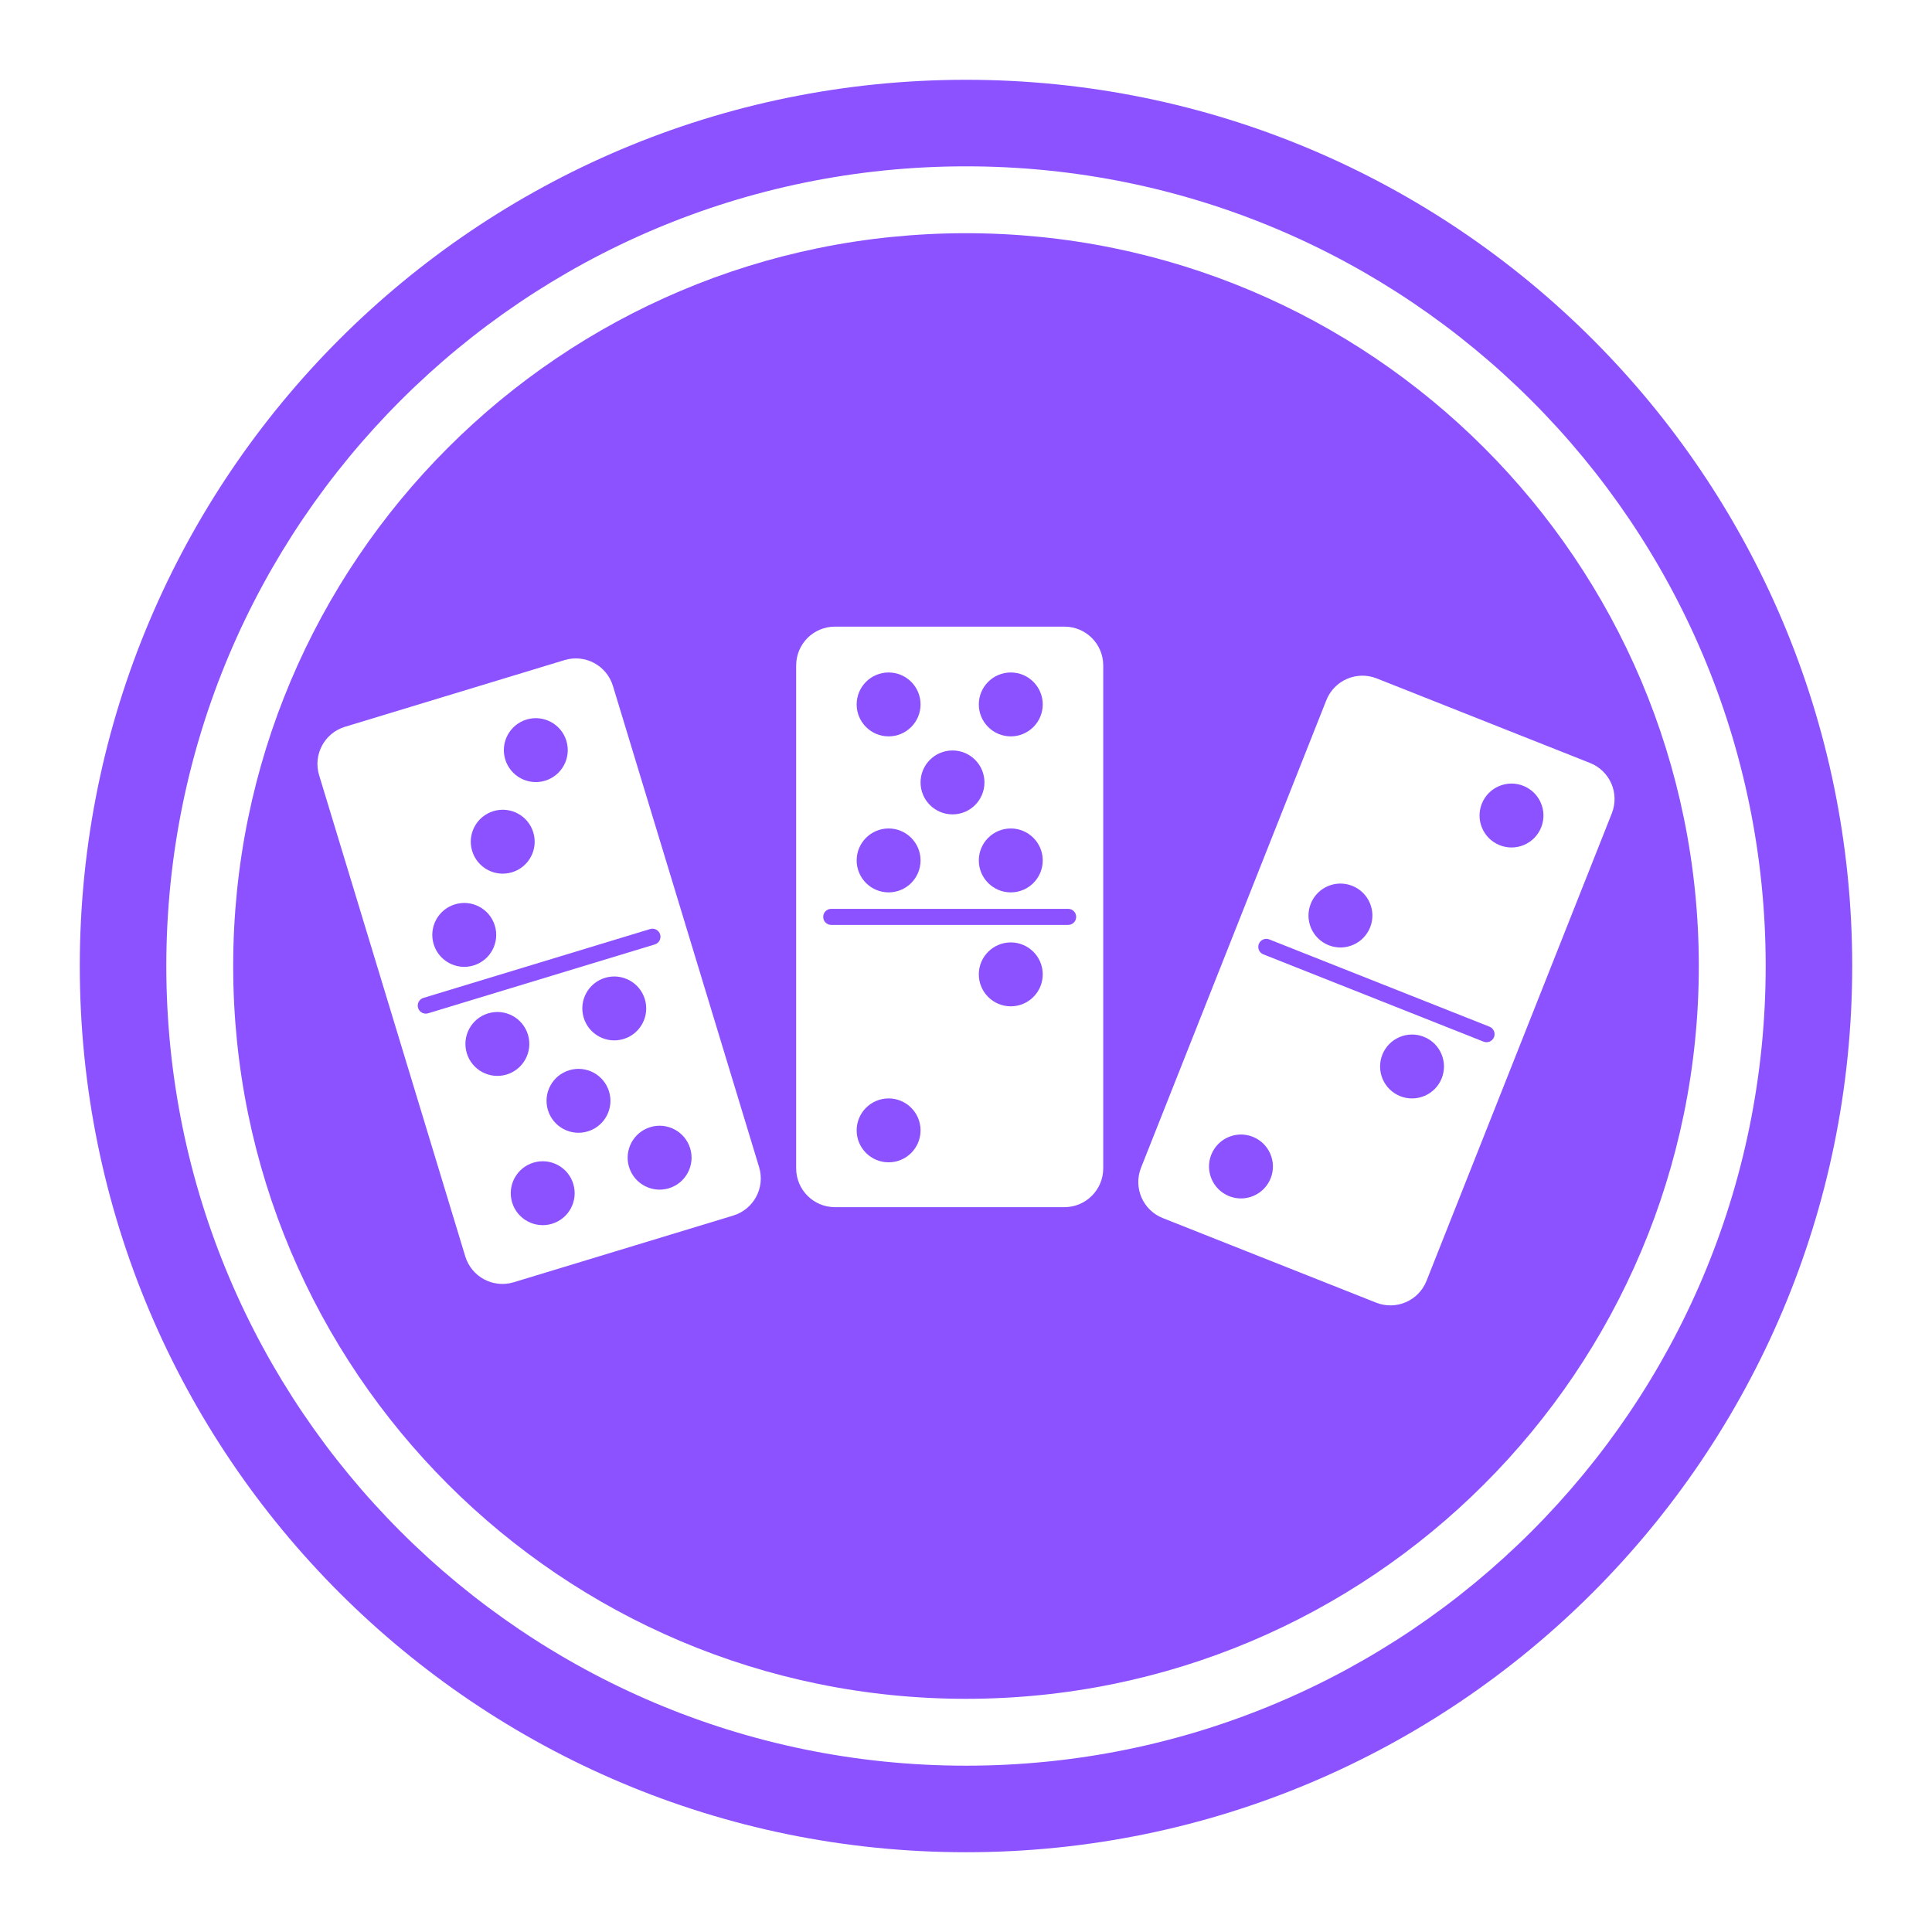 <svg xmlns="http://www.w3.org/2000/svg" xmlns:xlink="http://www.w3.org/1999/xlink" width="500" zoomAndPan="magnify" viewBox="0 0 375 375" height="500" preserveAspectRatio="xMidYMid meet" version="1.0"><defs><clipPath id="0ef21bf711"><path d="M 15.488 15.488 L 359.516 15.488 L 359.516 359.516 L 15.488 359.516 Z M 15.488 15.488 " clip-rule="nonzero"/></clipPath></defs><path fill="#8c52ff" d="M 196.191 160.805 C 192.766 160.805 189.988 163.582 189.988 167.008 C 189.988 170.434 192.766 173.211 196.191 173.211 C 199.617 173.211 202.395 170.434 202.395 167.008 C 202.395 163.582 199.617 160.805 196.191 160.805 " fill-opacity="1" fill-rule="nonzero"/><path fill="#8c52ff" d="M 125.164 193.934 C 124.168 190.656 120.703 188.809 117.426 189.801 C 114.148 190.797 112.301 194.262 113.297 197.539 C 114.289 200.816 117.754 202.664 121.031 201.672 C 124.309 200.676 126.156 197.211 125.164 193.934 " fill-opacity="1" fill-rule="nonzero"/><path fill="#8c52ff" d="M 126.227 218.773 C 122.949 219.77 121.102 223.234 122.094 226.512 C 123.09 229.789 126.555 231.637 129.832 230.641 C 133.109 229.648 134.957 226.184 133.965 222.906 C 132.969 219.629 129.504 217.777 126.227 218.773 " fill-opacity="1" fill-rule="nonzero"/><path fill="#8c52ff" d="M 196.191 142.93 C 199.617 142.93 202.395 140.152 202.395 136.727 C 202.395 133.301 199.617 130.527 196.191 130.527 C 192.766 130.527 189.988 133.301 189.988 136.727 C 189.988 140.152 192.766 142.93 196.191 142.93 " fill-opacity="1" fill-rule="nonzero"/><path fill="#8c52ff" d="M 172.48 142.93 C 175.902 142.93 178.68 140.152 178.68 136.727 C 178.68 133.301 175.902 130.527 172.48 130.527 C 169.055 130.527 166.277 133.301 166.277 136.727 C 166.277 140.152 169.055 142.93 172.48 142.93 " fill-opacity="1" fill-rule="nonzero"/><path fill="#8c52ff" d="M 105.801 151.535 C 109.078 150.539 110.93 147.074 109.934 143.797 C 108.938 140.52 105.473 138.672 102.195 139.664 C 98.922 140.66 97.07 144.125 98.066 147.402 C 99.062 150.68 102.523 152.531 105.801 151.535 " fill-opacity="1" fill-rule="nonzero"/><path fill="#8c52ff" d="M 172.48 173.211 C 175.902 173.211 178.68 170.434 178.68 167.008 C 178.68 163.582 175.902 160.805 172.48 160.805 C 169.055 160.805 166.277 163.582 166.277 167.008 C 166.277 170.434 169.055 173.211 172.48 173.211 " fill-opacity="1" fill-rule="nonzero"/><path fill="#8c52ff" d="M 110.48 207.734 C 107.203 208.73 105.355 212.195 106.352 215.473 C 107.348 218.746 110.809 220.598 114.086 219.602 C 117.363 218.605 119.215 215.145 118.219 211.867 C 117.223 208.59 113.758 206.738 110.48 207.734 " fill-opacity="1" fill-rule="nonzero"/><path fill="#8c52ff" d="M 91.914 187.398 C 95.191 186.402 97.043 182.938 96.047 179.66 C 95.051 176.387 91.586 174.535 88.309 175.531 C 85.031 176.527 83.184 179.988 84.176 183.266 C 85.172 186.543 88.637 188.395 91.914 187.398 " fill-opacity="1" fill-rule="nonzero"/><path fill="#8c52ff" d="M 99.383 169.309 C 102.66 168.312 104.508 164.848 103.512 161.57 C 102.52 158.293 99.055 156.445 95.777 157.438 C 92.5 158.434 90.648 161.898 91.645 165.176 C 92.641 168.453 96.105 170.305 99.383 169.309 " fill-opacity="1" fill-rule="nonzero"/><path fill="#8c52ff" d="M 128.133 181.367 C 127.883 180.543 127.012 180.078 126.184 180.328 L 82.191 193.691 C 81.363 193.945 80.898 194.816 81.148 195.641 C 81.402 196.465 82.273 196.93 83.098 196.68 L 127.094 183.316 C 127.918 183.066 128.383 182.195 128.133 181.367 " fill-opacity="1" fill-rule="nonzero"/><path fill="#8c52ff" d="M 103.539 225.668 C 100.262 226.66 98.41 230.125 99.406 233.402 C 100.402 236.68 103.867 238.531 107.145 237.535 C 110.422 236.539 112.27 233.074 111.273 229.797 C 110.281 226.52 106.816 224.672 103.539 225.668 " fill-opacity="1" fill-rule="nonzero"/><path fill="#8c52ff" d="M 102.473 200.824 C 101.48 197.547 98.016 195.699 94.738 196.695 C 91.461 197.691 89.609 201.152 90.605 204.43 C 91.602 207.707 95.066 209.559 98.344 208.562 C 101.621 207.566 103.469 204.102 102.473 200.824 " fill-opacity="1" fill-rule="nonzero"/><path fill="#8c52ff" d="M 184.883 158.07 C 188.309 158.07 191.082 155.293 191.082 151.867 C 191.082 148.441 188.309 145.664 184.883 145.664 C 181.457 145.664 178.68 148.441 178.68 151.867 C 178.68 155.293 181.457 158.07 184.883 158.07 " fill-opacity="1" fill-rule="nonzero"/><path fill="#8c52ff" d="M 295.668 152.527 C 292.484 151.266 288.879 152.824 287.617 156.008 C 286.355 159.191 287.914 162.797 291.098 164.059 C 294.281 165.32 297.887 163.766 299.148 160.578 C 300.41 157.395 298.852 153.789 295.668 152.527 " fill-opacity="1" fill-rule="nonzero"/><path fill="#8c52ff" d="M 289.113 199.281 L 246.367 182.34 C 245.566 182.02 244.656 182.414 244.34 183.215 C 244.023 184.016 244.414 184.922 245.219 185.242 L 287.961 202.184 C 288.762 202.504 289.668 202.109 289.988 201.309 C 290.305 200.508 289.914 199.602 289.113 199.281 " fill-opacity="1" fill-rule="nonzero"/><path fill="#8c52ff" d="M 276.359 201.238 C 273.176 199.977 269.57 201.535 268.309 204.719 C 267.047 207.902 268.605 211.508 271.789 212.77 C 274.973 214.031 278.578 212.473 279.84 209.289 C 281.102 206.105 279.543 202.5 276.359 201.238 " fill-opacity="1" fill-rule="nonzero"/><g clip-path="url(#0ef21bf711)"><path fill="#8c52ff" d="M 187.5 342.719 C 101.773 342.719 32.281 273.227 32.281 187.504 C 32.281 101.777 101.773 32.285 187.5 32.285 C 273.227 32.285 342.719 101.777 342.719 187.504 C 342.719 273.227 273.227 342.719 187.5 342.719 Z M 187.5 15.488 C 92.5 15.488 15.488 92.5 15.488 187.504 C 15.488 282.5 92.5 359.516 187.5 359.516 C 282.5 359.516 359.512 282.5 359.512 187.504 C 359.512 92.5 282.5 15.488 187.5 15.488 " fill-opacity="1" fill-rule="nonzero"/></g><path fill="#8c52ff" d="M 243.156 220.648 C 239.973 219.387 236.371 220.945 235.105 224.129 C 233.844 227.312 235.402 230.918 238.586 232.18 C 241.77 233.441 245.375 231.883 246.637 228.699 C 247.898 225.516 246.34 221.91 243.156 220.648 " fill-opacity="1" fill-rule="nonzero"/><path fill="#8c52ff" d="M 172.48 213.203 C 169.055 213.203 166.277 215.98 166.277 219.406 C 166.277 222.832 169.055 225.605 172.48 225.605 C 175.902 225.605 178.68 222.832 178.68 219.406 C 178.68 215.98 175.902 213.203 172.48 213.203 " fill-opacity="1" fill-rule="nonzero"/><path fill="#8c52ff" d="M 276.883 248.621 C 275.352 252.484 270.977 254.375 267.109 252.844 L 225.699 236.43 C 221.832 234.898 219.941 230.52 221.473 226.656 L 257.445 135.902 C 258.977 132.039 263.355 130.148 267.219 131.68 L 308.629 148.094 C 312.496 149.625 314.387 154.004 312.855 157.867 Z M 214.137 226.777 C 214.137 230.934 210.766 234.309 206.605 234.309 L 162.062 234.309 C 157.902 234.309 154.535 230.934 154.535 226.777 L 154.535 129.156 C 154.535 124.996 157.902 121.629 162.062 121.629 L 206.605 121.629 C 210.766 121.629 214.137 124.996 214.137 129.156 Z M 142.328 235.938 L 99.707 248.887 C 95.727 250.094 91.523 247.848 90.312 243.871 L 61.941 150.465 C 60.73 146.484 62.977 142.281 66.957 141.07 L 109.578 128.125 C 113.555 126.914 117.762 129.16 118.969 133.141 L 147.344 226.547 C 148.551 230.523 146.305 234.73 142.328 235.938 Z M 187.5 45.266 C 108.945 45.266 45.262 108.945 45.262 187.504 C 45.262 266.059 108.945 329.738 187.5 329.738 C 266.055 329.738 329.738 266.059 329.738 187.504 C 329.738 108.945 266.055 45.266 187.5 45.266 " fill-opacity="1" fill-rule="nonzero"/><path fill="#8c52ff" d="M 196.191 182.922 C 192.766 182.922 189.988 185.699 189.988 189.125 C 189.988 192.551 192.766 195.328 196.191 195.328 C 199.617 195.328 202.395 192.551 202.395 189.125 C 202.395 185.699 199.617 182.922 196.191 182.922 " fill-opacity="1" fill-rule="nonzero"/><path fill="#8c52ff" d="M 207.324 176.406 L 161.344 176.406 C 160.48 176.406 159.785 177.105 159.785 177.965 C 159.785 178.828 160.48 179.527 161.344 179.527 L 207.324 179.527 C 208.188 179.527 208.887 178.828 208.887 177.965 C 208.887 177.105 208.188 176.406 207.324 176.406 " fill-opacity="1" fill-rule="nonzero"/><path fill="#8c52ff" d="M 257.895 183.469 C 261.078 184.73 264.684 183.176 265.945 179.988 C 267.207 176.805 265.652 173.199 262.465 171.938 C 259.281 170.676 255.676 172.234 254.414 175.418 C 253.152 178.602 254.711 182.207 257.895 183.469 " fill-opacity="1" fill-rule="nonzero"/></svg>